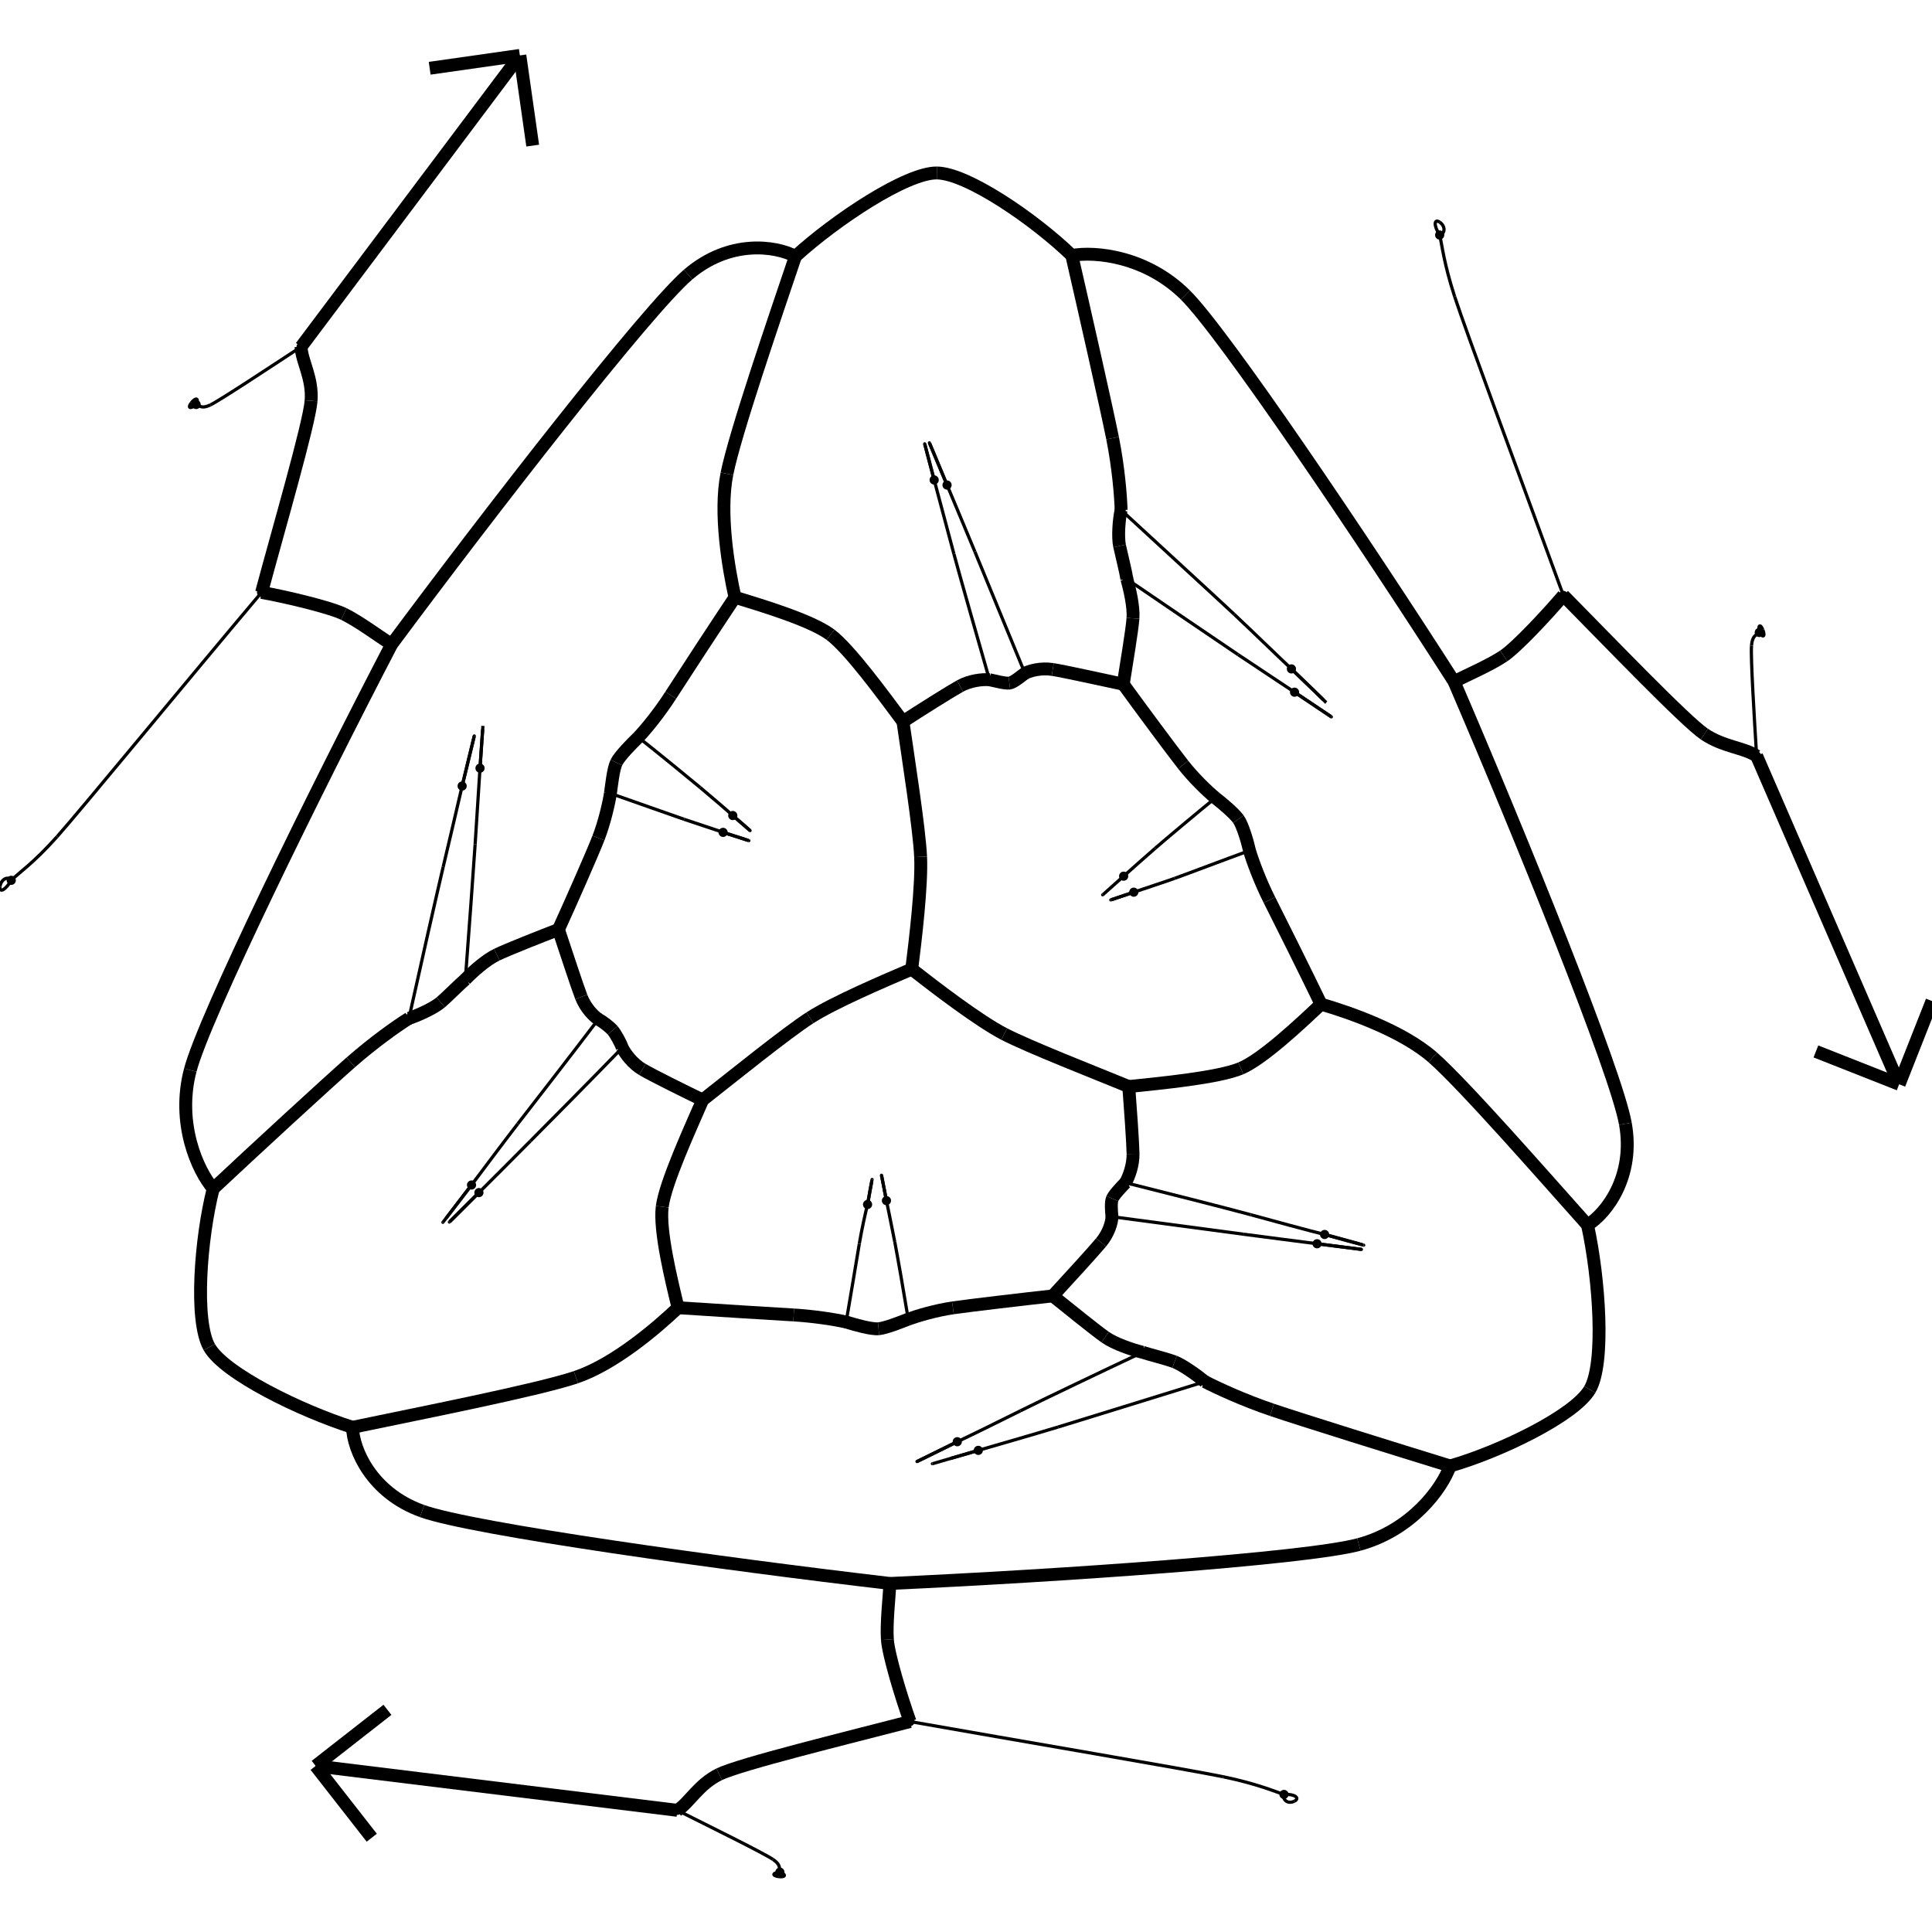 <svg height="600" width="600">
  <line x1="545.534" y1="234.759" x2="589.798" y2="336.734" style="stroke:rgb(0,0,0);stroke-width:4" />
  <line x1="589.798" y1="336.734" x2="563.947" y2="326.532" style="stroke:rgb(0,0,0);stroke-width:4" />
  <line x1="589.798" y1="336.734" x2="600" y2="310.882" style="stroke:rgb(0,0,0);stroke-width:4" />
  <line x1="210.367" y1="562.213" x2="98.032" y2="548.422" style="stroke:rgb(0,0,0);stroke-width:4" />
  <line x1="98.032" y1="548.422" x2="120.328" y2="531.002" style="stroke:rgb(0,0,0);stroke-width:4" />
  <line x1="98.032" y1="548.422" x2="115.452" y2="570.718" style="stroke:rgb(0,0,0);stroke-width:4" />
  <line x1="93.507" y1="107.706" x2="161.448" y2="17.212" style="stroke:rgb(0,0,0);stroke-width:4" />
  <line x1="161.448" y1="17.212" x2="165.435" y2="45.22" style="stroke:rgb(0,0,0);stroke-width:4" />
  <line x1="161.448" y1="17.212" x2="133.44" y2="21.199" style="stroke:rgb(0,0,0);stroke-width:4" />
  <path d="M276.385 491.758 C 224.617 485.702, 146.833 474.927, 131.083 469.275" fill="none" style="stroke:rgb(0,0,0);stroke-width:4" />
  <path d="M131.083 469.275 C 115.333 463.623, 109.662 450.153, 109.473 443.266" fill="none" style="stroke:rgb(0,0,0);stroke-width:4" />
  <path d="M276.385 491.758 C 276.144 496.029, 275.232 504.3, 275.585 509.183" fill="none" style="stroke:rgb(0,0,0);stroke-width:4" />
  <path d="M275.585 509.183 C 275.938 514.066, 279.963 527.237, 282.61 534.644" fill="none" style="stroke:rgb(0,0,0);stroke-width:4" />
  <path d="M276.385 491.758 C 328.016 489.421, 405.596 484.093, 422.003 479.663" fill="none" style="stroke:rgb(0,0,0);stroke-width:4" />
  <path d="M422.003 479.663 C 438.41 475.232, 447.81 462.317, 450.344 455.272" fill="none" style="stroke:rgb(0,0,0);stroke-width:4" />
  <path d="M450.344 455.272 C 465.769 450.862, 488.944 439.684, 493.728 431.528" fill="none" style="stroke:rgb(0,0,0);stroke-width:4" />
  <path d="M493.728 431.528 C 498.513 423.372, 496.676 397.134, 493.02 380.44" fill="none" style="stroke:rgb(0,0,0);stroke-width:4" />
  <path d="M450.344 455.272 C 433.94 450.213, 403.93 440.863, 395.014 437.837" fill="none" style="stroke:rgb(0,0,0);stroke-width:4" />
  <path d="M395.014 437.837 C 386.098 434.811, 378.028 431.064, 374.183 429.079" fill="none" style="stroke:rgb(0,0,0);stroke-width:4" />
  <path d="M451.576 211.681 C 423.726 168.164, 380.224 103.619, 368.129 91.616" fill="none" style="stroke:rgb(0,0,0);stroke-width:4" />
  <path d="M368.129 91.616 C 356.035 79.613, 340.181 77.99, 332.863 79.345" fill="none" style="stroke:rgb(0,0,0);stroke-width:4" />
  <path d="M451.576 211.681 C 472.258 259.717, 501.831 332.597, 504.777 348.979" fill="none" style="stroke:rgb(0,0,0);stroke-width:4" />
  <path d="M504.777 348.979 C 507.723 365.361, 498.871 376.86, 493.02 380.44" fill="none" style="stroke:rgb(0,0,0);stroke-width:4" />
  <path d="M451.576 211.681 C 455.365 209.776, 462.951 206.447, 467.004 203.699" fill="none" style="stroke:rgb(0,0,0);stroke-width:4" />
  <path d="M467.004 203.699 C 471.056 200.952, 480.442 190.9, 485.518 184.917" fill="none" style="stroke:rgb(0,0,0);stroke-width:4" />
  <path d="M493.02 380.44 C 479.489 365.294, 454.447 336.668, 444.961 328.387" fill="none" style="stroke:rgb(0,0,0);stroke-width:4" />
  <path d="M444.961 328.387 C 435.476 320.105, 419.136 314.435, 410.257 311.85" fill="none" style="stroke:rgb(0,0,0);stroke-width:4" />
  <path d="M332.863 79.345 C 336.711 96.105, 343.675 126.822, 345.518 136.058" fill="none" style="stroke:rgb(0,0,0);stroke-width:4" />
  <path d="M345.518 136.058 C 347.361 145.295, 348.052 154.1, 348.174 158.387" fill="none" style="stroke:rgb(0,0,0);stroke-width:4" />
  <path d="M332.863 79.345 C 321.38 68.217, 300.392 53.791, 290.937 53.716" fill="none" style="stroke:rgb(0,0,0);stroke-width:4" />
  <path d="M290.937 53.716 C 281.482 53.641, 259.555 68.2, 247.031 79.611" fill="none" style="stroke:rgb(0,0,0);stroke-width:4" />
  <path d="M121.608 200.135 C 152.556 158.442, 200.953 96.202, 213.706 85.263" fill="none" style="stroke:rgb(0,0,0);stroke-width:4" />
  <path d="M213.706 85.263 C 226.46 74.324, 240.775 76.302, 247.031 79.611" fill="none" style="stroke:rgb(0,0,0);stroke-width:4" />
  <path d="M121.608 200.135 C 117.821 197.696, 111.22 192.829, 106.777 190.682" fill="none" style="stroke:rgb(0,0,0);stroke-width:4" />
  <path d="M106.777 190.682 C 102.335 188.534, 88.749 185.32, 81.234 183.972" fill="none" style="stroke:rgb(0,0,0);stroke-width:4" />
  <path d="M121.608 200.135 C 97.687 246.078, 63.415 315.875, 59.089 332.336" fill="none" style="stroke:rgb(0,0,0);stroke-width:4" />
  <path d="M59.089 332.336 C 54.762 348.797, 61.337 363.511, 66.214 369.157" fill="none" style="stroke:rgb(0,0,0);stroke-width:4" />
  <path d="M247.031 79.611 C 240.53 98.854, 228.204 134.807, 225.754 147.137" fill="none" style="stroke:rgb(0,0,0);stroke-width:4" />
  <path d="M225.754 147.137 C 223.304 159.468, 226.238 176.453, 228.248 185.488" fill="none" style="stroke:rgb(0,0,0);stroke-width:4" />
  <path d="M109.473 443.266 C 129.374 439.102, 166.863 431.745, 178.844 427.705" fill="none" style="stroke:rgb(0,0,0);stroke-width:4" />
  <path d="M178.844 427.705 C 190.824 423.666, 203.885 412.451, 210.572 406.122" fill="none" style="stroke:rgb(0,0,0);stroke-width:4" />
  <path d="M109.473 443.266 C 93.211 438.094, 69.641 426.556, 64.993 418.354" fill="none" style="stroke:rgb(0,0,0);stroke-width:4" />
  <path d="M64.993 418.354 C 60.344 410.153, 62.284 384.637, 66.214 369.157" fill="none" style="stroke:rgb(0,0,0);stroke-width:4" />
  <path d="M66.214 369.157 C 78.716 357.425, 101.872 336.128, 108.947 329.923" fill="none" style="stroke:rgb(0,0,0);stroke-width:4" />
  <path d="M108.947 329.923 C 116.021 323.718, 123.253 318.569, 126.992 316.263" fill="none" style="stroke:rgb(0,0,0);stroke-width:4" />
  <path d="M326.949 402.449 C 317.933 403.44, 301.109 405.415, 295.936 406.167" fill="none" style="stroke:rgb(0,0,0);stroke-width:4" />
  <path d="M295.936 406.167 C 290.764 406.919, 285.145 408.557, 282.063 409.676" fill="none" style="stroke:rgb(0,0,0);stroke-width:4" />
  <path d="M326.949 402.449 C 331.633 406.201, 340.239 413.168, 343.229 415.26" fill="none" style="stroke:rgb(0,0,0);stroke-width:4" />
  <path d="M343.229 415.26 C 346.219 417.353, 351.548 419.145, 354.819 419.967" fill="none" style="stroke:rgb(0,0,0);stroke-width:4" />
  <path d="M326.949 402.449 C 331.461 397.555, 339.618 388.634, 341.946 385.836" fill="none" style="stroke:rgb(0,0,0);stroke-width:4" />
  <path d="M341.946 385.836 C 344.273 383.039, 345.307 379.663, 345.331 377.855" fill="none" style="stroke:rgb(0,0,0);stroke-width:4" />
  <path d="M210.572 406.122 C 208.534 397.766, 204.712 382.144, 205.66 374.759" fill="none" style="stroke:rgb(0,0,0);stroke-width:4" />
  <path d="M205.66 374.759 C 206.608 367.374, 214.248 350.739, 218.207 341.61" fill="none" style="stroke:rgb(0,0,0);stroke-width:4" />
  <path d="M210.572 406.122 C 221.147 406.836, 240.414 408.015, 246.487 408.372" fill="none" style="stroke:rgb(0,0,0);stroke-width:4" />
  <path d="M246.487 408.372 C 252.559 408.729, 259.395 409.775, 262.777 410.572" fill="none" style="stroke:rgb(0,0,0);stroke-width:4" />
  <path d="M410.257 311.85 C 403.974 317.801, 392.22 328.873, 385.354 331.783" fill="none" style="stroke:rgb(0,0,0);stroke-width:4" />
  <path d="M385.354 331.783 C 378.487 334.693, 360.388 336.416, 350.55 337.44" fill="none" style="stroke:rgb(0,0,0);stroke-width:4" />
  <path d="M410.257 311.85 C 405.643 302.272, 396.988 284.93, 394.234 279.485" fill="none" style="stroke:rgb(0,0,0);stroke-width:4" />
  <path d="M394.234 279.485 C 391.48 274.04, 389.026 267.535, 388.041 264.157" fill="none" style="stroke:rgb(0,0,0);stroke-width:4" />
  <path d="M348.834 212.483 C 342.339 211.105, 330.535 208.486, 326.933 207.917" fill="none" style="stroke:rgb(0,0,0);stroke-width:4" />
  <path d="M326.933 207.917 C 323.331 207.347, 319.866 208.273, 318.297 209.098" fill="none" style="stroke:rgb(0,0,0);stroke-width:4" />
  <path d="M348.834 212.483 C 354.143 219.813, 364.22 233.385, 367.45 237.497" fill="none" style="stroke:rgb(0,0,0);stroke-width:4" />
  <path d="M367.45 237.497 C 370.679 241.609, 374.913 245.691, 377.456 247.793" fill="none" style="stroke:rgb(0,0,0);stroke-width:4" />
  <path d="M348.834 212.483 C 349.749 206.612, 351.595 195.672, 351.855 192.02" fill="none" style="stroke:rgb(0,0,0);stroke-width:4" />
  <path d="M351.855 192.02 C 352.114 188.369, 350.834 182.983, 349.966 179.833" fill="none" style="stroke:rgb(0,0,0);stroke-width:4" />
  <path d="M350.55 337.44 C 351.015 343.554, 351.823 354.872, 351.879 358.336" fill="none" style="stroke:rgb(0,0,0);stroke-width:4" />
  <path d="M351.879 358.336 C 351.934 361.801, 350.618 365.41, 349.534 367.294" fill="none" style="stroke:rgb(0,0,0);stroke-width:4" />
  <path d="M350.55 337.44 C 339.893 333.067, 319.722 325.186, 311.869 321.132" fill="none" style="stroke:rgb(0,0,0);stroke-width:4" />
  <path d="M311.869 321.132 C 304.017 317.077, 290.484 306.721, 283.144 300.968" fill="none" style="stroke:rgb(0,0,0);stroke-width:4" />
  <path d="M228.248 185.488 C 236.568 188.036, 251.957 192.637, 257.934 197.127" fill="none" style="stroke:rgb(0,0,0);stroke-width:4" />
  <path d="M257.934 197.127 C 263.912 201.616, 274.609 216.322, 280.421 224.104" fill="none" style="stroke:rgb(0,0,0);stroke-width:4" />
  <path d="M228.248 185.488 C 222.348 194.318, 211.586 210.775, 208.309 215.899" fill="none" style="stroke:rgb(0,0,0);stroke-width:4" />
  <path d="M208.309 215.899 C 205.032 221.022, 200.79 226.303, 198.24 228.965" fill="none" style="stroke:rgb(0,0,0);stroke-width:4" />
  <path d="M173.435 288.677 C 177.241 280.335, 183.967 265.112, 185.854 260.251" fill="none" style="stroke:rgb(0,0,0);stroke-width:4" />
  <path d="M185.854 260.251 C 187.74 255.39, 189.083 249.472, 189.574 246.394" fill="none" style="stroke:rgb(0,0,0);stroke-width:4" />
  <path d="M173.435 288.677 C 167.941 290.79, 157.596 294.883, 154.287 296.477" fill="none" style="stroke:rgb(0,0,0);stroke-width:4" />
  <path d="M154.287 296.477 C 150.978 298.07, 146.867 301.714, 144.523 304.151" fill="none" style="stroke:rgb(0,0,0);stroke-width:4" />
  <path d="M173.435 288.677 C 175.521 294.865, 179.21 306.232, 180.518 309.61" fill="none" style="stroke:rgb(0,0,0);stroke-width:4" />
  <path d="M180.518 309.61 C 181.827 312.989, 184.336 315.548, 185.831 316.53" fill="none" style="stroke:rgb(0,0,0);stroke-width:4" />
  <path d="M218.207 341.61 C 227.269 334.504, 244.128 320.857, 251.522 316.089" fill="none" style="stroke:rgb(0,0,0);stroke-width:4" />
  <path d="M251.522 316.089 C 258.917 311.321, 274.527 304.647, 283.144 300.968" fill="none" style="stroke:rgb(0,0,0);stroke-width:4" />
  <path d="M218.207 341.61 C 212.622 338.928, 202.468 333.879, 199.492 332.122" fill="none" style="stroke:rgb(0,0,0);stroke-width:4" />
  <path d="M199.492 332.122 C 196.516 330.366, 194.193 327.298, 193.253 325.377" fill="none" style="stroke:rgb(0,0,0);stroke-width:4" />
  <path d="M280.421 224.104 C 282.095 235.791, 285.49 257.242, 285.903 266.089" fill="none" style="stroke:rgb(0,0,0);stroke-width:4" />
  <path d="M285.903 266.089 C 286.316 274.936, 284.282 291.916, 283.144 300.968" fill="none" style="stroke:rgb(0,0,0);stroke-width:4" />
  <path d="M280.421 224.104 C 285.576 220.735, 295.12 214.728, 298.136 213.058" fill="none" style="stroke:rgb(0,0,0);stroke-width:4" />
  <path d="M298.136 213.058 C 301.151 211.387, 305.043 210.895, 307.292 211.108" fill="none" style="stroke:rgb(0,0,0);stroke-width:4" />
  <path d="M546.355 196.419 C 545.916 194.236, 546.628 193.564, 547.453 195.579" fill="none" style="stroke:rgb(0,0,0);stroke-width:1" />
  <path d="M547.453 195.579 C 548.278 197.593, 547.565 198.265, 546.355 196.419" fill="none" style="stroke:rgb(0,0,0);stroke-width:1" />
  <path d="M546.355 196.419 C 545.864 197.168, 544.252 196.917, 543.949 200.501" fill="none" style="stroke:rgb(0,0,0);stroke-width:1" />
  <path d="M543.949 200.501 C 543.646 204.085, 544.847 223.507, 545.534 234.759" fill="none" style="stroke:rgb(0,0,0);stroke-width:1" />
  <path d="M545.534 234.759 C 541.47 232.13, 535.209 231.962, 529.302 227.978" fill="none" style="stroke:rgb(0,0,0);stroke-width:4" />
  <path d="M529.302 227.978 C 523.394 223.994, 499.646 199.241, 485.518 184.917" fill="none" style="stroke:rgb(0,0,0);stroke-width:4" />
  <path d="M447.105 72.987 C 445.188 70.095, 445.323 67.754, 447.14 69.01" fill="none" style="stroke:rgb(0,0,0);stroke-width:1" />
  <path d="M447.14 69.01 C 448.957 70.266, 448.822 72.607, 447.105 72.987" fill="none" style="stroke:rgb(0,0,0);stroke-width:1" />
  <path d="M447.105 72.987 C 447.841 76.043, 448.377 81.695, 451.755 92.106" fill="none" style="stroke:rgb(0,0,0);stroke-width:1" />
  <path d="M451.755 92.106 C 455.132 102.517, 473.802 152.83, 485.518 184.917" fill="none" style="stroke:rgb(0,0,0);stroke-width:1" />
  <path d="M242.2 581.416 C 244.342 582.194, 243.894 583.106, 241.742 582.788" fill="none" style="stroke:rgb(0,0,0);stroke-width:1" />
  <path d="M241.742 582.788 C 239.59 582.469, 240.038 581.557, 242.2 581.416" fill="none" style="stroke:rgb(0,0,0);stroke-width:1" />
  <path d="M242.2 581.416 C 241.808 580.625, 242.892 579.396, 240.048 577.456" fill="none" style="stroke:rgb(0,0,0);stroke-width:1" />
  <path d="M240.048 577.456 C 237.203 575.515, 220.203 567.143, 210.367 562.213" fill="none" style="stroke:rgb(0,0,0);stroke-width:1" />
  <path d="M210.367 562.213 C 214.14 559.798, 216.927 554.178, 223.353 551.024" fill="none" style="stroke:rgb(0,0,0);stroke-width:4" />
  <path d="M223.353 551.024 C 229.779 547.87, 263.115 539.705, 282.61 534.644" fill="none" style="stroke:rgb(0,0,0);stroke-width:4" />
  <path d="M398.759 557.279 C 402.112 557.067, 403.879 558.46, 401.927 559.403" fill="none" style="stroke:rgb(0,0,0);stroke-width:1" />
  <path d="M401.927 559.403 C 399.975 560.347, 398.207 558.954, 398.759 557.279" fill="none" style="stroke:rgb(0,0,0);stroke-width:1" />
  <path d="M398.759 557.279 C 395.804 556.361, 390.614 554.019, 379.852 551.786" fill="none" style="stroke:rgb(0,0,0);stroke-width:1" />
  <path d="M379.852 551.786 C 369.089 549.553, 316.205 540.577, 282.61 534.644" fill="none" style="stroke:rgb(0,0,0);stroke-width:1" />
  <path d="M60.909 125.622 C 59.138 127.11, 58.099 126.78, 59.458 125.05" fill="none" style="stroke:rgb(0,0,0);stroke-width:1" />
  <path d="M59.458 125.05 C 60.817 123.319, 61.856 123.649, 60.909 125.622" fill="none" style="stroke:rgb(0,0,0);stroke-width:1" />
  <path d="M60.909 125.622 C 61.817 125.683, 62.281 127.231, 65.359 125.742" fill="none" style="stroke:rgb(0,0,0);stroke-width:1" />
  <path d="M65.359 125.742 C 68.436 124.254, 84.27 113.748, 93.507 107.706" fill="none" style="stroke:rgb(0,0,0);stroke-width:1" />
  <path d="M93.507 107.706 C 93.67 112.187, 97.151 117.361, 96.609 124.468" fill="none" style="stroke:rgb(0,0,0);stroke-width:4" />
  <path d="M96.609 124.468 C 96.066 131.576, 86.448 164.535, 81.234 183.972" fill="none" style="stroke:rgb(0,0,0);stroke-width:4" />
  <path d="M3.491 273.392 C 1.935 276.152, -0.207 277.542, 5.68434e-14 275.394" fill="none" style="stroke:rgb(0,0,0);stroke-width:1" />
  <path d="M5.68434e-14 275.394 C 0.207 273.247, 2.348 271.857, 3.491 273.392" fill="none" style="stroke:rgb(0,0,0);stroke-width:1" />
  <path d="M3.491 273.392 C 5.772 271.117, 10.428 268.03, 17.723 259.837" fill="none" style="stroke:rgb(0,0,0);stroke-width:1" />
  <path d="M17.723 259.837 C 25.017 251.643, 59.233 210.021, 81.234 183.972" fill="none" style="stroke:rgb(0,0,0);stroke-width:1" />
  <path d="M275.292 372.861 C 274.758 370.153, 273.717 364.772, 273.758 364.956" fill="none" style="stroke:rgb(0,0,0);stroke-width:1" />
  <path d="M273.758 364.956 C 273.799 365.141, 274.839 370.522, 275.292 372.861" fill="none" style="stroke:rgb(0,0,0);stroke-width:1" />
  <path d="M275.292 372.861 C 275.862 375.625, 277.076 381.578, 277.874 385.67" fill="none" style="stroke:rgb(0,0,0);stroke-width:1" />
  <path d="M277.874 385.67 C 278.672 389.761, 280.843 402.215, 282.063 409.676" fill="none" style="stroke:rgb(0,0,0);stroke-width:1" />
  <path d="M282.063 409.676 C 279.724 410.597, 275.068 412.452, 272.843 412.655" fill="none" style="stroke:rgb(0,0,0);stroke-width:4" />
  <path d="M272.843 412.655 C 270.618 412.858, 265.631 411.452, 262.777 410.572" fill="none" style="stroke:rgb(0,0,0);stroke-width:4" />
  <path d="M269.431 374.063 C 269.795 371.808, 270.806 366.398, 270.832 366.31" fill="none" style="stroke:rgb(0,0,0);stroke-width:1" />
  <path d="M270.832 366.31 C 270.857 366.223, 269.847 371.633, 269.431 374.063" fill="none" style="stroke:rgb(0,0,0);stroke-width:1" />
  <path d="M269.431 374.063 C 268.779 376.518, 267.553 382.131, 266.866 386.269" fill="none" style="stroke:rgb(0,0,0);stroke-width:1" />
  <path d="M266.866 386.269 C 266.179 390.406, 264.077 403.047, 262.777 410.572" fill="none" style="stroke:rgb(0,0,0);stroke-width:1" />
  <path d="M297.288 447.741 C 292.57 450.069, 284.461 454.055, 284.747 453.909" fill="none" style="stroke:rgb(0,0,0);stroke-width:1" />
  <path d="M284.747 453.909 C 285.033 453.763, 293.143 449.777, 297.288 447.741" fill="none" style="stroke:rgb(0,0,0);stroke-width:1" />
  <path d="M297.288 447.741 C 301.448 445.802, 310.546 441.314, 316.922 438.128" fill="none" style="stroke:rgb(0,0,0);stroke-width:1" />
  <path d="M316.922 438.128 C 323.298 434.941, 342.966 425.542, 354.819 419.967" fill="none" style="stroke:rgb(0,0,0);stroke-width:1" />
  <path d="M354.819 419.967 C 357.184 420.735, 362.278 421.987, 364.778 422.934" fill="none" style="stroke:rgb(0,0,0);stroke-width:4" />
  <path d="M364.778 422.934 C 367.279 423.882, 371.867 427.186, 374.183 429.079" fill="none" style="stroke:rgb(0,0,0);stroke-width:4" />
  <path d="M303.822 450.427 C 299.657 451.652, 289.597 454.573, 289.563 454.574" fill="none" style="stroke:rgb(0,0,0);stroke-width:1" />
  <path d="M289.563 454.574 C 289.528 454.575, 299.588 451.654, 303.822 450.427" fill="none" style="stroke:rgb(0,0,0);stroke-width:1" />
  <path d="M303.822 450.427 C 308.759 448.995, 320.654 445.585, 328.582 443.18" fill="none" style="stroke:rgb(0,0,0);stroke-width:1" />
  <path d="M328.582 443.18 C 336.51 440.776, 359.796 433.512, 374.183 429.079" fill="none" style="stroke:rgb(0,0,0);stroke-width:1" />
  <path d="M409.028 386.258 C 414.076 386.899, 423.087 388.042, 422.862 388.018" fill="none" style="stroke:rgb(0,0,0);stroke-width:1" />
  <path d="M422.862 388.018 C 422.637 387.994, 413.626 386.851, 409.028 386.258" fill="none" style="stroke:rgb(0,0,0);stroke-width:1" />
  <path d="M409.028 386.258 C 404.266 385.636, 393.333 384.249, 386.193 383.3" fill="none" style="stroke:rgb(0,0,0);stroke-width:1" />
  <path d="M386.193 383.3 C 379.053 382.352, 358.138 379.538, 345.331 377.855" fill="none" style="stroke:rgb(0,0,0);stroke-width:1" />
  <path d="M345.331 377.855 C 345.182 376.259, 344.93 373.445, 345.446 372.233" fill="none" style="stroke:rgb(0,0,0);stroke-width:4" />
  <path d="M345.446 372.233 C 345.962 371.021, 348.315 368.553, 349.534 367.294" fill="none" style="stroke:rgb(0,0,0);stroke-width:4" />
  <path d="M411.365 383.378 C 414.731 384.308, 423.329 386.701, 423.509 386.703" fill="none" style="stroke:rgb(0,0,0);stroke-width:1" />
  <path d="M423.509 386.703 C 423.69 386.706, 415.092 384.312, 411.365 383.378" fill="none" style="stroke:rgb(0,0,0);stroke-width:1" />
  <path d="M411.365 383.378 C 406.037 382.062, 395.16 379.094, 388.443 377.252" fill="none" style="stroke:rgb(0,0,0);stroke-width:1" />
  <path d="M388.443 377.252 C 381.726 375.41, 361.688 370.336, 349.534 367.294" fill="none" style="stroke:rgb(0,0,0);stroke-width:1" />
  <path d="M294.116 150.634 C 292.413 146.507, 288.865 138.048, 288.639 137.525" fill="none" style="stroke:rgb(0,0,0);stroke-width:1" />
  <path d="M288.639 137.525 C 288.413 137.003, 291.96 145.461, 294.116 150.634" fill="none" style="stroke:rgb(0,0,0);stroke-width:1" />
  <path d="M294.116 150.634 C 295.897 154.93, 300.056 164.793, 302.753 171.32" fill="none" style="stroke:rgb(0,0,0);stroke-width:1" />
  <path d="M302.753 171.32 C 305.45 177.846, 313.381 197.215, 318.297 209.098" fill="none" style="stroke:rgb(0,0,0);stroke-width:1" />
  <path d="M318.297 209.098 C 316.963 210.066, 314.776 211.97, 313.469 212.141" fill="none" style="stroke:rgb(0,0,0);stroke-width:4" />
  <path d="M313.469 212.141 C 312.162 212.313, 308.846 211.414, 307.292 211.108" fill="none" style="stroke:rgb(0,0,0);stroke-width:4" />
  <path d="M290.117 149.057 C 289.252 145.775, 287.23 138.084, 287.167 137.835" fill="none" style="stroke:rgb(0,0,0);stroke-width:1" />
  <path d="M287.167 137.835 C 287.104 137.586, 289.126 145.276, 290.117 149.057" fill="none" style="stroke:rgb(0,0,0);stroke-width:1" />
  <path d="M290.117 149.057 C 291.414 153.897, 294.373 165.109, 296.245 172.038" fill="none" style="stroke:rgb(0,0,0);stroke-width:1" />
  <path d="M296.245 172.038 C 298.116 178.967, 303.745 198.781, 307.292 211.108" fill="none" style="stroke:rgb(0,0,0);stroke-width:1" />
  <path d="M348.959 272.105 C 346.628 274.186, 342.465 277.888, 342.447 277.897" fill="none" style="stroke:rgb(0,0,0);stroke-width:1" />
  <path d="M342.447 277.897 C 342.428 277.906, 346.591 274.204, 348.959 272.105" fill="none" style="stroke:rgb(0,0,0);stroke-width:1" />
  <path d="M348.959 272.105 C 351.057 270.213, 355.629 266.17, 358.779 263.42" fill="none" style="stroke:rgb(0,0,0);stroke-width:1" />
  <path d="M358.779 263.42 C 361.928 260.671, 371.604 252.559, 377.456 247.793" fill="none" style="stroke:rgb(0,0,0);stroke-width:1" />
  <path d="M377.456 247.793 C 379.502 249.371, 383.308 252.58, 384.599 254.402" fill="none" style="stroke:rgb(0,0,0);stroke-width:4" />
  <path d="M384.599 254.402 C 385.89 256.223, 387.377 261.196, 388.041 264.157" fill="none" style="stroke:rgb(0,0,0);stroke-width:4" />
  <path d="M352.105 277.074 C 350.232 277.7, 345.063 279.448, 344.967 279.479" fill="none" style="stroke:rgb(0,0,0);stroke-width:1" />
  <path d="M344.967 279.479 C 344.87 279.51, 350.04 277.762, 352.105 277.074" fill="none" style="stroke:rgb(0,0,0);stroke-width:1" />
  <path d="M352.105 277.074 C 354.589 276.202, 360.709 274.247, 364.786 272.785" fill="none" style="stroke:rgb(0,0,0);stroke-width:1" />
  <path d="M364.786 272.785 C 368.864 271.323, 380.712 266.819, 388.041 264.157" fill="none" style="stroke:rgb(0,0,0);stroke-width:1" />
  <path d="M402.033 214.967 C 406.628 218.02, 413.982 222.958, 413.456 222.622" fill="none" style="stroke:rgb(0,0,0);stroke-width:1" />
  <path d="M413.456 222.622 C 412.93 222.285, 405.577 217.347, 402.033 214.967" fill="none" style="stroke:rgb(0,0,0);stroke-width:1" />
  <path d="M402.033 214.967 C 398.599 212.657, 390.352 207.226, 384.486 203.295" fill="none" style="stroke:rgb(0,0,0);stroke-width:1" />
  <path d="M384.486 203.295 C 378.619 199.363, 360.833 187.226, 349.966 179.833" fill="none" style="stroke:rgb(0,0,0);stroke-width:1" />
  <path d="M349.966 179.833 C 349.596 177.438, 348.291 172.297, 347.695 169.547" fill="none" style="stroke:rgb(0,0,0);stroke-width:4" />
  <path d="M347.695 169.547 C 347.098 166.796, 347.507 161.214, 348.174 158.387" fill="none" style="stroke:rgb(0,0,0);stroke-width:4" />
  <path d="M401.062 207.736 C 404.801 211.279, 411.944 218.246, 411.875 218.191" fill="none" style="stroke:rgb(0,0,0);stroke-width:1" />
  <path d="M411.875 218.191 C 411.806 218.136, 404.663 211.169, 401.062 207.736" fill="none" style="stroke:rgb(0,0,0);stroke-width:1" />
  <path d="M401.062 207.736 C 397.54 204.444, 389.205 196.334, 383.264 190.749" fill="none" style="stroke:rgb(0,0,0);stroke-width:1" />
  <path d="M383.264 190.749 C 377.323 185.164, 359.215 168.599, 348.174 158.387" fill="none" style="stroke:rgb(0,0,0);stroke-width:1" />
  <path d="M224.554 258.5 C 227.245 259.321, 232.429 261.016, 232.565 261.068" fill="none" style="stroke:rgb(0,0,0);stroke-width:1" />
  <path d="M232.565 261.068 C 232.701 261.12, 227.517 259.425, 224.554 258.5" fill="none" style="stroke:rgb(0,0,0);stroke-width:1" />
  <path d="M224.554 258.5 C 221.903 257.551, 216.28 255.743, 212.46 254.442" fill="none" style="stroke:rgb(0,0,0);stroke-width:1" />
  <path d="M212.46 254.442 C 208.639 253.142, 196.771 248.897, 189.574 246.394" fill="none" style="stroke:rgb(0,0,0);stroke-width:1" />
  <path d="M189.574 246.394 C 189.953 243.713, 190.453 238.842, 191.425 236.808" fill="none" style="stroke:rgb(0,0,0);stroke-width:4" />
  <path d="M191.425 236.808 C 192.397 234.774, 196.23 230.931, 198.24 228.965" fill="none" style="stroke:rgb(0,0,0);stroke-width:4" />
  <path d="M227.572 253.27 C 229.571 254.98, 233.167 258.126, 232.938 257.943" fill="none" style="stroke:rgb(0,0,0);stroke-width:1" />
  <path d="M232.938 257.943 C 232.708 257.759, 229.111 254.613, 227.572 253.27" fill="none" style="stroke:rgb(0,0,0);stroke-width:1" />
  <path d="M227.572 253.27 C 225.387 251.293, 220.7 247.29, 217.477 244.587" fill="none" style="stroke:rgb(0,0,0);stroke-width:1" />
  <path d="M217.477 244.587 C 214.253 241.884, 204.273 233.734, 198.24 228.965" fill="none" style="stroke:rgb(0,0,0);stroke-width:1" />
  <path d="M149.072 238.563 C 149.388 233.652, 149.979 225.369, 149.975 225.435" fill="none" style="stroke:rgb(0,0,0);stroke-width:1" />
  <path d="M149.975 225.435 C 149.971 225.501, 149.38 233.785, 149.072 238.563" fill="none" style="stroke:rgb(0,0,0);stroke-width:1" />
  <path d="M149.072 238.563 C 148.738 243.872, 148.032 254.983, 147.553 262.234" fill="none" style="stroke:rgb(0,0,0);stroke-width:1" />
  <path d="M147.553 262.234 C 147.073 269.485, 145.504 291.167, 144.523 304.151" fill="none" style="stroke:rgb(0,0,0);stroke-width:1" />
  <path d="M144.523 304.151 C 142.639 305.775, 138.946 309.506, 136.874 311.288" fill="none" style="stroke:rgb(0,0,0);stroke-width:4" />
  <path d="M136.874 311.288 C 134.801 313.07, 129.727 315.395, 126.992 316.263" fill="none" style="stroke:rgb(0,0,0);stroke-width:4" />
  <path d="M143.523 244.105 C 144.835 238.659, 147.441 227.959, 147.291 228.583" fill="none" style="stroke:rgb(0,0,0);stroke-width:1" />
  <path d="M147.291 228.583 C 147.141 229.208, 144.535 239.909, 143.523 244.105" fill="none" style="stroke:rgb(0,0,0);stroke-width:1" />
  <path d="M143.523 244.105 C 142.262 249.595, 139.522 261.247, 137.631 269.241" fill="none" style="stroke:rgb(0,0,0);stroke-width:1" />
  <path d="M137.631 269.241 C 135.739 277.234, 130.214 301.662, 126.992 316.263" fill="none" style="stroke:rgb(0,0,0);stroke-width:1" />
  <path d="M146.438 368.012 C 143.292 372.118, 137.575 379.543, 137.552 379.597" fill="none" style="stroke:rgb(0,0,0);stroke-width:1" />
  <path d="M137.552 379.597 C 137.529 379.65, 143.246 372.224, 146.438 368.012" fill="none" style="stroke:rgb(0,0,0);stroke-width:1" />
  <path d="M146.438 368.012 C 149.418 364.059, 156.322 354.792, 160.796 349.022" fill="none" style="stroke:rgb(0,0,0);stroke-width:1" />
  <path d="M160.796 349.022 C 165.271 343.252, 178.063 326.777, 185.831 316.53" fill="none" style="stroke:rgb(0,0,0);stroke-width:1" />
  <path d="M185.831 316.53 C 187.247 317.293, 189.404 318.98, 190.264 319.971" fill="none" style="stroke:rgb(0,0,0);stroke-width:4" />
  <path d="M190.264 319.971 C 191.124 320.963, 192.678 323.701, 193.253 325.377" fill="none" style="stroke:rgb(0,0,0);stroke-width:4" />
  <path d="M148.736 370.371 C 145.881 373.224, 139.676 379.413, 139.56 379.523" fill="none" style="stroke:rgb(0,0,0);stroke-width:1" />
  <path d="M139.56 379.523 C 139.444 379.633, 145.649 373.444, 148.736 370.371" fill="none" style="stroke:rgb(0,0,0);stroke-width:1" />
  <path d="M148.736 370.371 C 152.267 366.913, 159.756 359.332, 164.709 354.371" fill="none" style="stroke:rgb(0,0,0);stroke-width:1" />
  <path d="M164.709 354.371 C 169.663 349.411, 184.433 334.495, 193.253 325.377" fill="none" style="stroke:rgb(0,0,0);stroke-width:1" />
  <ellipse cx="283.114" cy="301.174" rx="1.425" ry="1.425"  style="fill:rgb(0,0,0)" />
  <ellipse cx="276.385" cy="491.758" rx="1.425" ry="1.425"  style="fill:rgb(0,0,0)" />
  <ellipse cx="450.344" cy="455.272" rx="1.425" ry="1.425"  style="fill:rgb(0,0,0)" />
  <ellipse cx="451.576" cy="211.681" rx="1.425" ry="1.425"  style="fill:rgb(0,0,0)" />
  <ellipse cx="493.02" cy="380.44" rx="1.425" ry="1.425"  style="fill:rgb(0,0,0)" />
  <ellipse cx="332.863" cy="79.345" rx="1.425" ry="1.425"  style="fill:rgb(0,0,0)" />
  <ellipse cx="121.608" cy="200.135" rx="1.425" ry="1.425"  style="fill:rgb(0,0,0)" />
  <ellipse cx="247.031" cy="79.611" rx="1.425" ry="1.425"  style="fill:rgb(0,0,0)" />
  <ellipse cx="109.473" cy="443.266" rx="1.425" ry="1.425"  style="fill:rgb(0,0,0)" />
  <ellipse cx="66.214" cy="369.157" rx="1.425" ry="1.425"  style="fill:rgb(0,0,0)" />
  <ellipse cx="326.949" cy="402.449" rx="1.425" ry="1.425"  style="fill:rgb(0,0,0)" />
  <ellipse cx="210.572" cy="406.122" rx="1.425" ry="1.425"  style="fill:rgb(0,0,0)" />
  <ellipse cx="410.257" cy="311.85" rx="1.425" ry="1.425"  style="fill:rgb(0,0,0)" />
  <ellipse cx="348.834" cy="212.483" rx="1.425" ry="1.425"  style="fill:rgb(0,0,0)" />
  <ellipse cx="350.55" cy="337.44" rx="1.425" ry="1.425"  style="fill:rgb(0,0,0)" />
  <ellipse cx="228.248" cy="185.488" rx="1.425" ry="1.425"  style="fill:rgb(0,0,0)" />
  <ellipse cx="173.435" cy="288.677" rx="1.425" ry="1.425"  style="fill:rgb(0,0,0)" />
  <ellipse cx="218.207" cy="341.61" rx="1.425" ry="1.425"  style="fill:rgb(0,0,0)" />
  <ellipse cx="280.421" cy="224.104" rx="1.425" ry="1.425"  style="fill:rgb(0,0,0)" />
  <ellipse cx="283.144" cy="300.968" rx="1.425" ry="1.425"  style="fill:rgb(0,0,0)" />
  <ellipse cx="546.355" cy="196.419" rx="1.425" ry="1.425"  style="fill:rgb(0,0,0)" />
  <ellipse cx="545.534" cy="234.759" rx="1.425" ry="1.425"  style="fill:rgb(0,0,0)" />
  <ellipse cx="447.105" cy="72.987" rx="1.425" ry="1.425"  style="fill:rgb(0,0,0)" />
  <ellipse cx="485.518" cy="184.917" rx="1.425" ry="1.425"  style="fill:rgb(0,0,0)" />
  <ellipse cx="242.2" cy="581.416" rx="1.425" ry="1.425"  style="fill:rgb(0,0,0)" />
  <ellipse cx="210.367" cy="562.213" rx="1.425" ry="1.425"  style="fill:rgb(0,0,0)" />
  <ellipse cx="398.759" cy="557.279" rx="1.425" ry="1.425"  style="fill:rgb(0,0,0)" />
  <ellipse cx="282.61" cy="534.644" rx="1.425" ry="1.425"  style="fill:rgb(0,0,0)" />
  <ellipse cx="60.909" cy="125.622" rx="1.425" ry="1.425"  style="fill:rgb(0,0,0)" />
  <ellipse cx="93.507" cy="107.706" rx="1.425" ry="1.425"  style="fill:rgb(0,0,0)" />
  <ellipse cx="3.491" cy="273.392" rx="1.425" ry="1.425"  style="fill:rgb(0,0,0)" />
  <ellipse cx="81.234" cy="183.972" rx="1.425" ry="1.425"  style="fill:rgb(0,0,0)" />
  <ellipse cx="275.292" cy="372.861" rx="1.425" ry="1.425"  style="fill:rgb(0,0,0)" />
  <ellipse cx="282.063" cy="409.676" rx="1.425" ry="1.425"  style="fill:rgb(0,0,0)" />
  <ellipse cx="269.431" cy="374.063" rx="1.425" ry="1.425"  style="fill:rgb(0,0,0)" />
  <ellipse cx="262.777" cy="410.572" rx="1.425" ry="1.425"  style="fill:rgb(0,0,0)" />
  <ellipse cx="297.288" cy="447.741" rx="1.425" ry="1.425"  style="fill:rgb(0,0,0)" />
  <ellipse cx="354.819" cy="419.967" rx="1.425" ry="1.425"  style="fill:rgb(0,0,0)" />
  <ellipse cx="303.822" cy="450.427" rx="1.425" ry="1.425"  style="fill:rgb(0,0,0)" />
  <ellipse cx="374.183" cy="429.079" rx="1.425" ry="1.425"  style="fill:rgb(0,0,0)" />
  <ellipse cx="409.028" cy="386.258" rx="1.425" ry="1.425"  style="fill:rgb(0,0,0)" />
  <ellipse cx="345.331" cy="377.855" rx="1.425" ry="1.425"  style="fill:rgb(0,0,0)" />
  <ellipse cx="411.365" cy="383.378" rx="1.425" ry="1.425"  style="fill:rgb(0,0,0)" />
  <ellipse cx="349.534" cy="367.294" rx="1.425" ry="1.425"  style="fill:rgb(0,0,0)" />
  <ellipse cx="294.116" cy="150.634" rx="1.425" ry="1.425"  style="fill:rgb(0,0,0)" />
  <ellipse cx="318.297" cy="209.098" rx="1.425" ry="1.425"  style="fill:rgb(0,0,0)" />
  <ellipse cx="290.117" cy="149.057" rx="1.425" ry="1.425"  style="fill:rgb(0,0,0)" />
  <ellipse cx="307.292" cy="211.108" rx="1.425" ry="1.425"  style="fill:rgb(0,0,0)" />
  <ellipse cx="348.959" cy="272.105" rx="1.425" ry="1.425"  style="fill:rgb(0,0,0)" />
  <ellipse cx="377.456" cy="247.793" rx="1.425" ry="1.425"  style="fill:rgb(0,0,0)" />
  <ellipse cx="352.105" cy="277.074" rx="1.425" ry="1.425"  style="fill:rgb(0,0,0)" />
  <ellipse cx="388.041" cy="264.157" rx="1.425" ry="1.425"  style="fill:rgb(0,0,0)" />
  <ellipse cx="402.033" cy="214.967" rx="1.425" ry="1.425"  style="fill:rgb(0,0,0)" />
  <ellipse cx="349.966" cy="179.833" rx="1.425" ry="1.425"  style="fill:rgb(0,0,0)" />
  <ellipse cx="401.062" cy="207.736" rx="1.425" ry="1.425"  style="fill:rgb(0,0,0)" />
  <ellipse cx="348.174" cy="158.387" rx="1.425" ry="1.425"  style="fill:rgb(0,0,0)" />
  <ellipse cx="224.554" cy="258.5" rx="1.425" ry="1.425"  style="fill:rgb(0,0,0)" />
  <ellipse cx="189.574" cy="246.394" rx="1.425" ry="1.425"  style="fill:rgb(0,0,0)" />
  <ellipse cx="227.572" cy="253.27" rx="1.425" ry="1.425"  style="fill:rgb(0,0,0)" />
  <ellipse cx="198.24" cy="228.965" rx="1.425" ry="1.425"  style="fill:rgb(0,0,0)" />
  <ellipse cx="149.072" cy="238.563" rx="1.425" ry="1.425"  style="fill:rgb(0,0,0)" />
  <ellipse cx="144.523" cy="304.151" rx="1.425" ry="1.425"  style="fill:rgb(0,0,0)" />
  <ellipse cx="143.523" cy="244.105" rx="1.425" ry="1.425"  style="fill:rgb(0,0,0)" />
  <ellipse cx="126.992" cy="316.263" rx="1.425" ry="1.425"  style="fill:rgb(0,0,0)" />
  <ellipse cx="146.438" cy="368.012" rx="1.425" ry="1.425"  style="fill:rgb(0,0,0)" />
  <ellipse cx="185.831" cy="316.53" rx="1.425" ry="1.425"  style="fill:rgb(0,0,0)" />
  <ellipse cx="148.736" cy="370.371" rx="1.425" ry="1.425"  style="fill:rgb(0,0,0)" />
  <ellipse cx="193.253" cy="325.377" rx="1.425" ry="1.425"  style="fill:rgb(0,0,0)" />
</svg>

